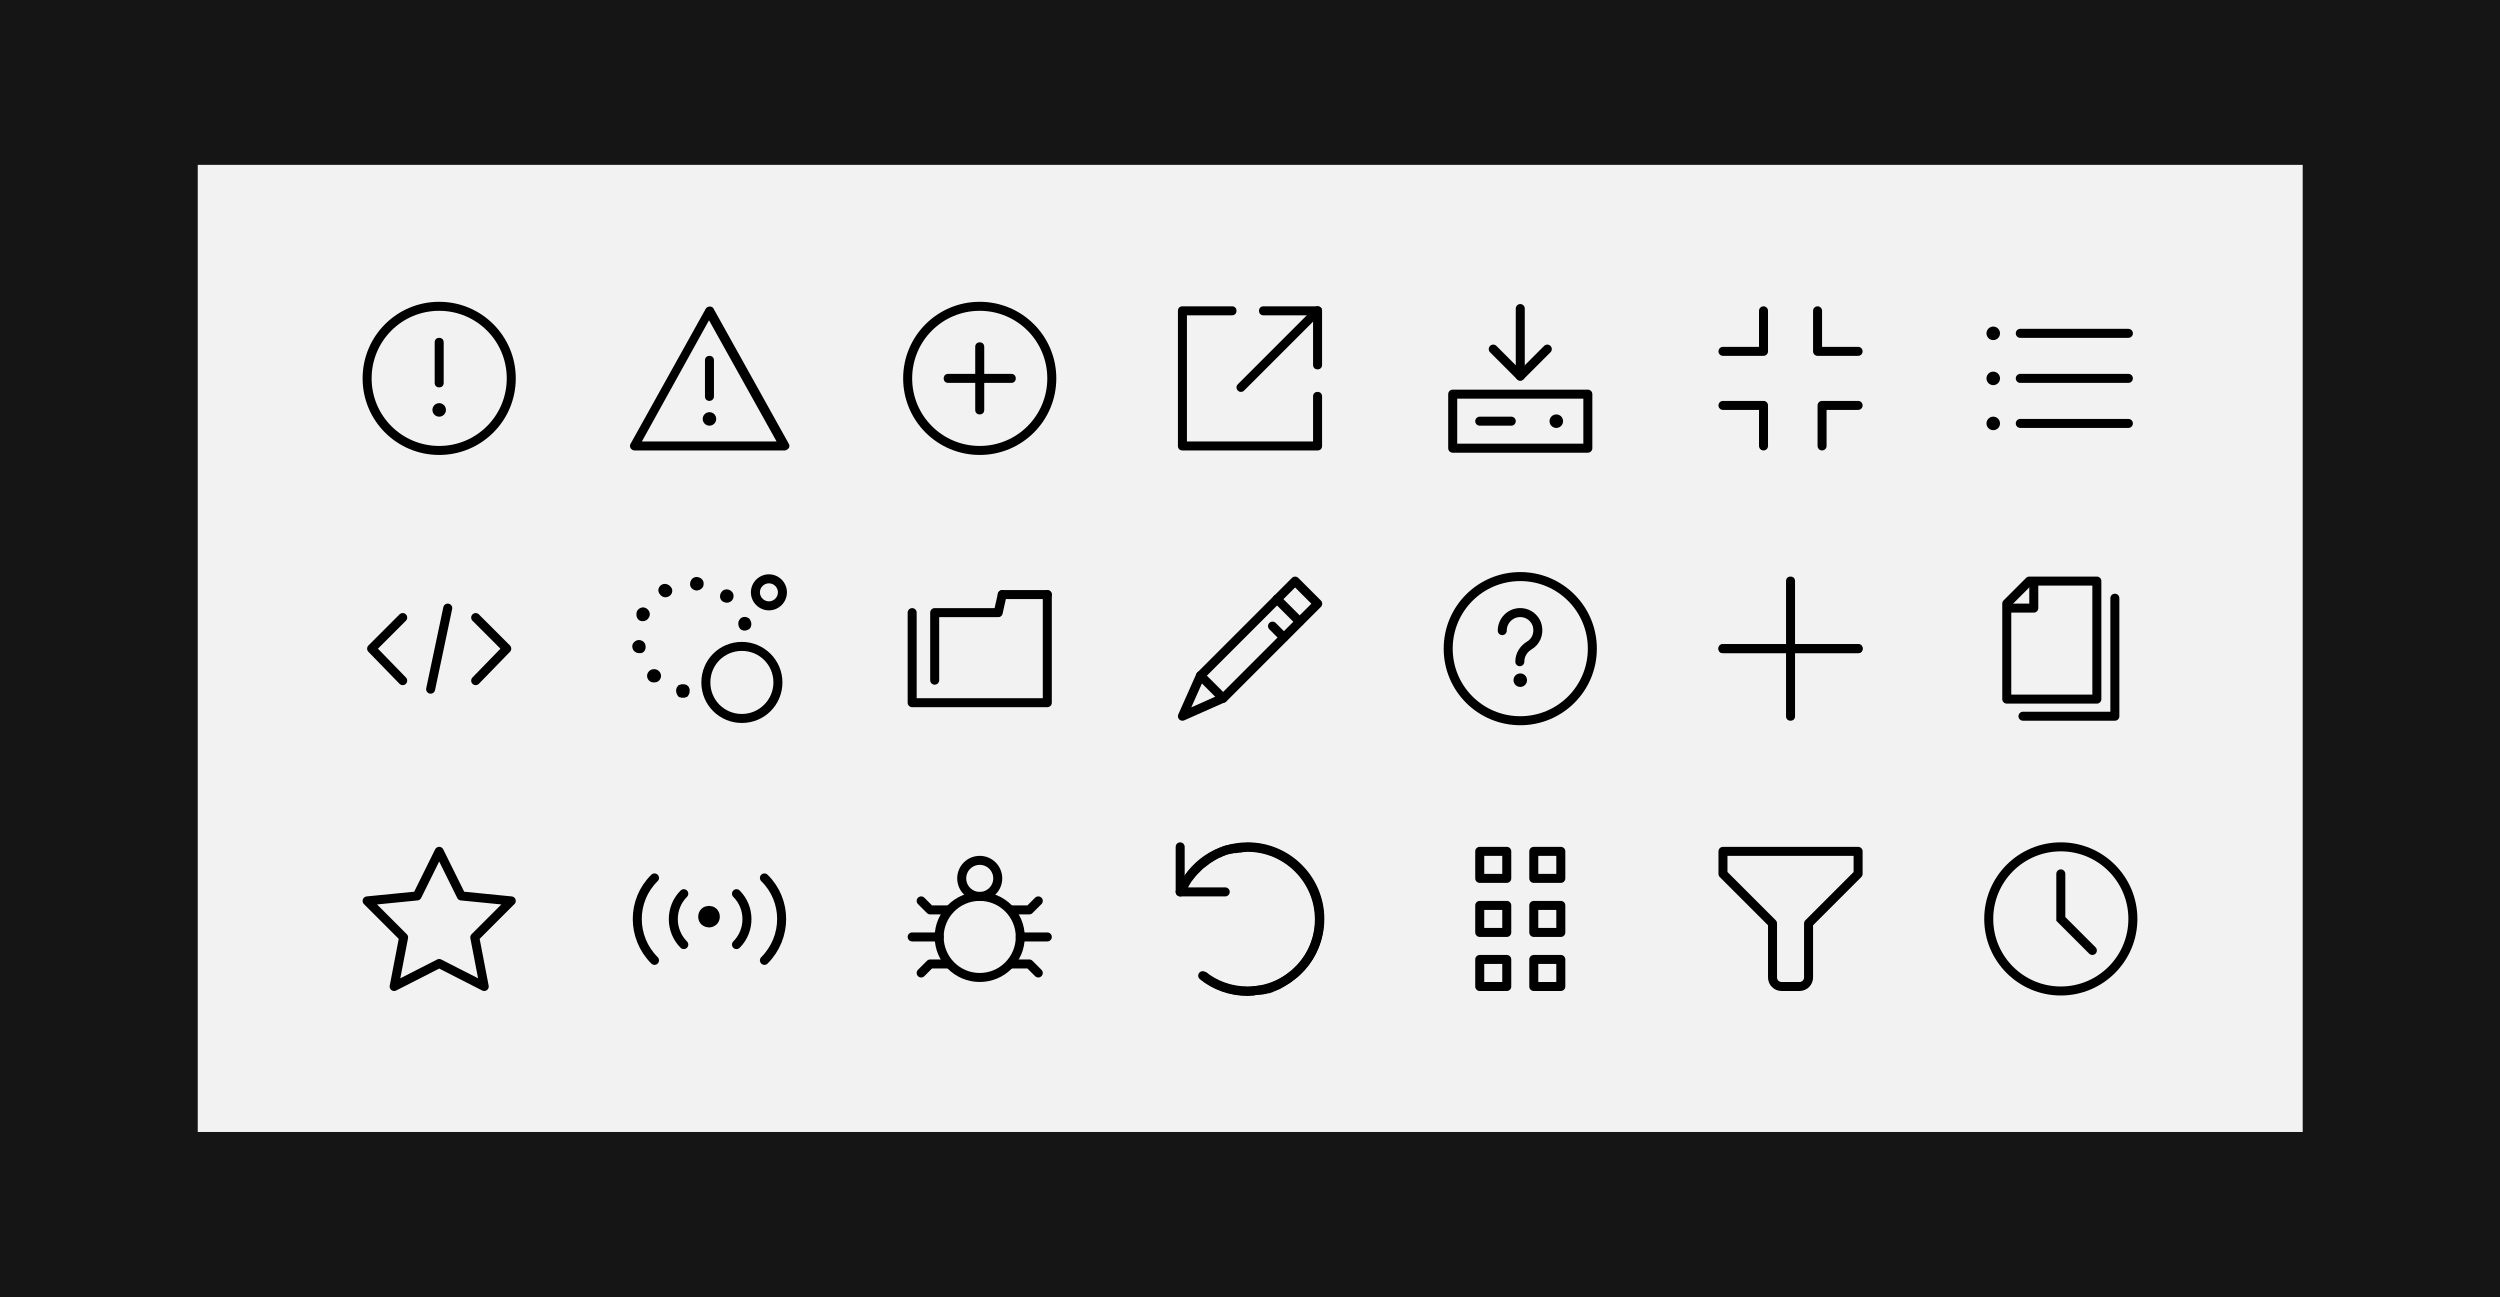 <?xml version="1.0" encoding="utf-8"?>
<!-- Generator: Adobe Illustrator 27.6.1, SVG Export Plug-In . SVG Version: 6.00 Build 0)  -->
<svg version="1.1" id="Layer_1" xmlns="http://www.w3.org/2000/svg" xmlns:xlink="http://www.w3.org/1999/xlink" x="0px" y="0px"
	 viewBox="0 0 555 288" style="enable-background:new 0 0 555 288;" xml:space="preserve">
<style type="text/css">
	.st0{fill:#F3F3F3;}
	.st1{fill:#EE0000;}
	.st2{fill:#E0E0E0;}
	.st3{fill:#FFFFFF;}
	.st4{fill:#79C4C6;}
	.st5{fill:#316DC1;}
	.st6{fill:#4D4D4D;}
	.st7{fill:#ED0000;}
	.st8{fill:#DFDFDF;}
	.st9{fill:none;stroke:#FF0000;stroke-width:1.25;stroke-linecap:round;stroke-linejoin:round;stroke-miterlimit:10;}
	.st10{fill:none;}
	.st11{fill:#689B7A;}
	.st12{fill:#ED1C24;}
	.st13{fill:#383838;}
	.st14{clip-path:url(#SVGID_00000152984214049795343510000002680346357445749149_);}
	.st15{clip-path:url(#SVGID_00000039841338133810045490000011209676653503163786_);}
	.st16{fill:#151515;}
	.st17{fill:#F2F2F2;}
	.st18{fill:none;stroke:#1E67CD;stroke-width:0.75;stroke-miterlimit:10;}
	.st19{fill:#1E67CD;}
	.st20{fill:#707070;}
	.st21{fill:none;stroke:#FFFFFF;stroke-width:1.25;stroke-linecap:round;stroke-linejoin:round;stroke-miterlimit:10;}
	.st22{fill:none;stroke:#FFFFFF;stroke-width:2;stroke-linecap:round;stroke-linejoin:round;stroke-miterlimit:10;}
	.st23{fill:none;stroke:#FFFFFF;stroke-width:3;stroke-linecap:round;stroke-linejoin:round;stroke-miterlimit:10;}
	.st24{fill:#151515;stroke:#FFFFFF;stroke-width:2;stroke-linecap:round;stroke-linejoin:round;stroke-miterlimit:10;}
	.st25{fill:none;stroke:#000000;stroke-width:2;stroke-linecap:round;stroke-linejoin:round;stroke-miterlimit:10;}
	.st26{stroke:#000000;stroke-width:2;stroke-linecap:round;stroke-linejoin:round;stroke-miterlimit:10;}
	.st27{fill:none;stroke:#000000;stroke-width:3;stroke-linecap:round;stroke-linejoin:round;stroke-miterlimit:10;}
	.st28{fill:none;stroke:#000000;stroke-width:2;stroke-miterlimit:10;}
	.st29{fill:none;stroke:#000000;stroke-width:2;stroke-linecap:round;stroke-miterlimit:10;}
	.st30{fill:#FFFFFF;stroke:#000000;stroke-width:2;stroke-linecap:round;stroke-linejoin:round;stroke-miterlimit:10;}
	.st31{stroke:#000000;stroke-width:3;stroke-linecap:round;stroke-linejoin:round;stroke-miterlimit:10;}
	.st32{fill:none;stroke:#FFFFFF;stroke-width:4;stroke-linecap:round;stroke-linejoin:round;stroke-miterlimit:10;}
	.st33{fill:none;stroke:#000000;stroke-width:3;stroke-linecap:round;stroke-linejoin:round;}
	.st34{fill:none;stroke:#000000;stroke-width:3;stroke-linecap:round;stroke-linejoin:round;stroke-dasharray:0,5.25;}
	.st35{fill:#F2F2F2;stroke:#000000;stroke-width:2;stroke-linecap:round;stroke-linejoin:round;stroke-miterlimit:10;}
	.st36{fill:#1F63B5;}
	.st37{fill:none;stroke:#A7C0E4;stroke-width:5.000000e-02;stroke-miterlimit:10;}
	.st38{opacity:0.25;}
	.st39{fill:#0066CC;}
	.st40{fill:none;stroke:#000000;stroke-width:0.5;stroke-miterlimit:10;}
	.st41{clip-path:url(#SVGID_00000024686001679965806250000017753064313187106215_);}
	.st42{fill:none;stroke:#1E67CD;stroke-width:0.5;stroke-linecap:round;stroke-linejoin:round;}
	.st43{fill:none;stroke:#1E67CD;stroke-width:0.5;stroke-linecap:round;stroke-linejoin:round;stroke-dasharray:0,1.002;}
	.st44{fill:none;stroke:#1E67CD;stroke-width:0.5;stroke-linecap:round;stroke-miterlimit:10;}
	.st45{fill:none;stroke:#1E67CD;stroke-width:0.5;stroke-linecap:round;stroke-miterlimit:10;stroke-dasharray:0,1.002;}
	.st46{fill:none;stroke:#1E67CD;stroke-miterlimit:10;}
	.st47{fill:#8F0000;}
	.st48{clip-path:url(#SVGID_00000142859596160788434230000018172844492569337773_);}
	.st49{clip-path:url(#SVGID_00000036959737764546814370000012624210106960533936_);}
	.st50{fill:#FFFFFF;stroke:#FFFFFF;stroke-width:5.000000e-02;stroke-miterlimit:10;}
	.st51{fill:none;stroke:#FFFFFF;stroke-width:0.2;stroke-linecap:round;stroke-linejoin:round;stroke-miterlimit:10;}
	.st52{opacity:0.5;fill:#1E67CD;}
	.st53{fill:#151515;stroke:#1E67CD;stroke-miterlimit:10;}
	.st54{fill:#151515;stroke:#316DC1;stroke-width:0.25;stroke-miterlimit:10;}
	.st55{fill:none;stroke:#FFFFFF;stroke-width:0.45;stroke-linecap:round;stroke-linejoin:round;stroke-miterlimit:10;}
	.st56{fill:#27579A;}
	.st57{fill:#C65E2B;}
	.st58{fill:#4E745C;}
	.st59{fill:#F7823C;}
</style>
<g>
	<rect class="st16" width="555" height="288"/>
	<rect x="43.9" y="36.6" class="st17" width="467.3" height="214.7"/>
	<g>
		<path d="M97.5,86L97.5,86c-0.6,0-1-0.4-1-1v-9c0-0.6,0.4-1,1-1l0,0c0.6,0,1,0.4,1,1v9C98.5,85.6,98.1,86,97.5,86z"/>
		<circle cx="97.5" cy="91" r="1.5"/>
		<path d="M97.5,101c-9.4,0-17-7.6-17-17s7.6-17,17-17s17,7.6,17,17S106.9,101,97.5,101z M97.5,69c-8.3,0-15,6.7-15,15
			c0,8.3,6.7,15,15,15s15-6.7,15-15C112.5,75.7,105.8,69,97.5,69z"/>
	</g>
	<g>
		<path d="M157.5,89L157.5,89c-0.6,0-1-0.4-1-1v-8c0-0.6,0.4-1,1-1l0,0c0.6,0,1,0.4,1,1v8C158.5,88.5,158.1,89,157.5,89z"/>
		<circle cx="157.5" cy="93" r="1.5"/>
		<path d="M174.2,100h-33.3c-0.4,0-0.7-0.2-0.9-0.5c-0.2-0.3-0.2-0.7,0-1l16.7-30c0.4-0.6,1.4-0.6,1.7,0l16.7,30
			c0.2,0.3,0.2,0.7,0,1C174.8,99.8,174.5,100,174.2,100z M142.5,98h29.9l-15-26.9L142.5,98z"/>
	</g>
	<g>
		<path d="M224.5,85h-14c-0.6,0-1-0.4-1-1l0,0c0-0.6,0.4-1,1-1h14c0.6,0,1,0.4,1,1l0,0C225.5,84.6,225.1,85,224.5,85z"/>
		<path d="M216.5,91V77c0-0.6,0.4-1,1-1l0,0c0.6,0,1,0.4,1,1v14c0,0.6-0.4,1-1,1l0,0C216.9,92,216.5,91.6,216.5,91z"/>
		<path d="M217.5,101c-9.4,0-17-7.6-17-17s7.6-17,17-17s17,7.6,17,17S226.9,101,217.5,101z M217.5,69c-8.3,0-15,6.7-15,15
			c0,8.3,6.7,15,15,15s15-6.7,15-15C232.5,75.7,225.8,69,217.5,69z"/>
	</g>
	<g>
		<path d="M292.5,100h-30c-0.6,0-1-0.4-1-1V69c0-0.6,0.4-1,1-1h11c0.6,0,1,0.4,1,1s-0.4,1-1,1h-10v28h28V88c0-0.6,0.4-1,1-1
			s1,0.4,1,1v11C293.5,99.6,293.1,100,292.5,100z"/>
		<path d="M292.5,82c-0.6,0-1-0.4-1-1V70h-11c-0.6,0-1-0.4-1-1s0.4-1,1-1h12c0.6,0,1,0.4,1,1v12C293.5,81.6,293.1,82,292.5,82z"/>
		<path d="M275.5,87c-0.3,0-0.5-0.1-0.7-0.3c-0.4-0.4-0.4-1,0-1.4l17-17c0.4-0.4,1-0.4,1.4,0s0.4,1,0,1.4l-17,17
			C276,86.9,275.8,87,275.5,87z"/>
	</g>
	<g>
		<rect x="322.5" y="87.5" class="st25" width="30" height="12"/>
		<line class="st25" x1="337.5" y1="68.5" x2="337.5" y2="83.5"/>
		<polyline class="st25" points="343.5,77.5 337.5,83.5 331.5,77.5 		"/>
		<line class="st27" x1="345.5" y1="93.5" x2="345.5" y2="93.5"/>
		<line class="st25" x1="328.5" y1="93.5" x2="335.5" y2="93.5"/>
	</g>
	<g>
		<polyline class="st25" points="382.5,78 391.5,78 391.5,69 		"/>
		<polyline class="st25" points="403.5,69 403.5,78 412.5,78 		"/>
		<polyline class="st25" points="412.5,90 404.5,90 404.5,99 		"/>
		<polyline class="st25" points="391.5,99 391.5,90 382.5,90 		"/>
	</g>
	<g>
		<line class="st25" x1="472.5" y1="74" x2="448.5" y2="74"/>
		<line class="st27" x1="442.5" y1="74" x2="442.5" y2="74"/>
		<line class="st25" x1="472.5" y1="84" x2="448.5" y2="84"/>
		<line class="st27" x1="442.5" y1="84" x2="442.5" y2="84"/>
		<line class="st25" x1="472.5" y1="94" x2="448.5" y2="94"/>
		<line class="st27" x1="442.5" y1="94" x2="442.5" y2="94"/>
	</g>
	<g>
		<line class="st25" x1="99.4" y1="135" x2="95.6" y2="153"/>
		<polyline class="st25" points="105.6,137.1 112.5,144 105.6,151.1 		"/>
		<polyline class="st25" points="89.4,137.1 82.5,144 89.4,151.1 		"/>
	</g>
	<g>
		<path d="M153,152.8c0-0.1-0.1-0.2-0.1-0.3c-0.1-0.1-0.1-0.2-0.2-0.2c-0.1-0.1-0.1-0.1-0.2-0.2c-0.1-0.1-0.2-0.1-0.3-0.1
			c-0.1,0-0.2-0.1-0.3-0.1c-0.2,0-0.4,0-0.6,0c-0.1,0-0.2,0.1-0.3,0.1s-0.2,0.1-0.3,0.1c-0.1,0-0.2,0.1-0.2,0.2
			c-0.1,0.1-0.1,0.2-0.2,0.2c0,0.1-0.1,0.2-0.1,0.3c0,0.1-0.1,0.2-0.1,0.3c0,0.1,0,0.2,0,0.3c0,0.4,0.2,0.8,0.4,1.1
			c0.1,0.1,0.1,0.1,0.2,0.2c0.1,0.1,0.2,0.1,0.3,0.1s0.2,0.1,0.3,0.1c0.1,0,0.2,0,0.3,0c0.1,0,0.2,0,0.3,0c0.1,0,0.2,0,0.3-0.1
			c0.1,0,0.2-0.1,0.3-0.1c0.1,0,0.2-0.1,0.2-0.2c0.3-0.3,0.4-0.7,0.4-1.1c0-0.1,0-0.2,0-0.3C153.1,153,153.1,152.8,153,152.8z"/>
		<path d="M143.3,143.3c-0.1-0.8-0.9-1.3-1.7-1.2c-0.8,0.2-1.4,0.9-1.2,1.7c0.1,0.7,0.8,1.2,1.5,1.2c0.1,0,0.2,0,0.3,0
			C142.9,145,143.5,144.2,143.3,143.3L143.3,143.3z"/>
		<path d="M142.1,137.8c0.2,0.1,0.4,0.1,0.6,0.1c0.6,0,1.1-0.3,1.4-0.9c0.4-0.8,0-1.6-0.7-2c-0.8-0.4-1.6,0-2,0.7
			C141.1,136.6,141.4,137.5,142.1,137.8z"/>
		<path d="M161.4,133.8c0.4,0,0.8-0.2,1.1-0.5c0.5-0.6,0.5-1.6-0.2-2.1c-0.6-0.5-1.6-0.5-2.1,0.2c-0.5,0.6-0.5,1.6,0.2,2.1
			C160.7,133.7,161.1,133.8,161.4,133.8z"/>
		<path d="M156.2,129.7c0.1-0.8-0.5-1.5-1.4-1.6c-0.8-0.1-1.5,0.5-1.6,1.4c-0.1,0.8,0.5,1.5,1.4,1.6c0,0,0.1,0,0.1,0
			C155.5,131,156.2,130.5,156.2,129.7z"/>
		<path d="M144.1,149c-0.6,0.6-0.6,1.5,0,2.1c0.3,0.3,0.7,0.4,1.1,0.4c0.4,0,0.8-0.1,1.1-0.4c0.6-0.6,0.6-1.5,0-2.1
			C145.7,148.4,144.7,148.4,144.1,149z"/>
		<path d="M146.9,129.8c-0.7,0.4-1,1.3-0.5,2c0.3,0.5,0.8,0.8,1.3,0.8c0.3,0,0.5-0.1,0.8-0.2c0.7-0.4,1-1.3,0.5-2
			S147.6,129.4,146.9,129.8z"/>
		<path d="M165.3,140c0.4,0,0.8-0.2,1.1-0.4c0.3-0.3,0.4-0.7,0.4-1.1c0-0.4-0.2-0.8-0.4-1.1c-0.6-0.6-1.6-0.6-2.1,0
			c-0.3,0.3-0.4,0.7-0.4,1.1c0,0.4,0.2,0.8,0.4,1.1C164.5,139.8,164.9,140,165.3,140z"/>
		<path d="M164.7,142.5c-5,0-9,4-9,9s4,9,9,9s9-4,9-9S169.6,142.5,164.7,142.5z M164.7,158.5c-3.9,0-7-3.1-7-7s3.1-7,7-7s7,3.1,7,7
			S168.5,158.5,164.7,158.5z"/>
		<path d="M170.7,135.5c2.2,0,4-1.8,4-4s-1.8-4-4-4s-4,1.8-4,4S168.5,135.5,170.7,135.5z M170.7,129.5c1.1,0,2,0.9,2,2s-0.9,2-2,2
			s-2-0.9-2-2S169.6,129.5,170.7,129.5z"/>
	</g>
	<g>
		<polyline class="st25" points="221.5,136 207.5,136 207.5,151 		"/>
		<polyline class="st25" points="202.5,136 202.5,156 232.5,156 232.5,132 		"/>
		<line class="st25" x1="232.5" y1="132" x2="222.5" y2="132"/>
		<line class="st25" x1="222.5" y1="132" x2="221.6" y2="136"/>
	</g>
	<g>
		
			<rect x="264.7" y="138.5" transform="matrix(0.707 -0.707 0.707 0.707 -18.546 239.227)" class="st25" width="29.7" height="7.1"/>
		<line class="st25" x1="283.5" y1="133" x2="288.5" y2="138"/>
		<polyline class="st25" points="271.5,155 262.5,159 266.5,150 		"/>
		<line class="st26" x1="282.5" y1="139" x2="285" y2="141.5"/>
	</g>
	<g>
		<path d="M337.5,161c-9.4,0-17-7.6-17-17s7.6-17,17-17s17,7.6,17,17S346.9,161,337.5,161z M337.5,129c-8.3,0-15,6.7-15,15
			c0,8.3,6.7,15,15,15s15-6.7,15-15C352.5,135.7,345.8,129,337.5,129z"/>
		<circle cx="337.5" cy="151" r="1.5"/>
		<path class="st25" d="M333.5,140c0-2.5,2.3-4.5,4.9-3.9c1.4,0.3,2.6,1.5,2.9,2.9c0.4,1.8-0.4,3.5-1.8,4.3
			c-1.3,0.8-2.1,2.1-2.1,3.6l0,0"/>
	</g>
	<g>
		<path d="M412.5,145h-30c-0.6,0-1-0.4-1-1l0,0c0-0.6,0.4-1,1-1h30c0.6,0,1,0.4,1,1l0,0C413.5,144.6,413.1,145,412.5,145z"/>
		<path d="M412.5,145h-30c-0.6,0-1-0.4-1-1l0,0c0-0.6,0.4-1,1-1h30c0.6,0,1,0.4,1,1l0,0C413.5,144.6,413.1,145,412.5,145z"/>
		<path d="M396.5,159v-30c0-0.6,0.4-1,1-1l0,0c0.6,0,1,0.4,1,1v30c0,0.6-0.4,1-1,1l0,0C396.9,160,396.5,159.6,396.5,159z"/>
	</g>
	<g>
		<polyline class="st25" points="449.1,159 469.5,159 469.5,132.8 		"/>
		<polyline class="st25" points="445.5,134 445.5,155.2 465.5,155.2 465.5,129 450.5,129 445.5,134 		"/>
		<polyline class="st25" points="451.5,130 451.5,135 446.5,135 		"/>
	</g>
	<g>
		<polygon class="st25" points="97.5,213.9 87.5,219 89.6,208.1 81.5,200 92.6,198.9 97.5,189 102.4,198.9 113.5,200 105.4,208.1 
			107.5,219 		"/>
	</g>
	<g>
		<path class="st25" d="M145.3,213.2c-5.1-5.1-5.1-13.3,0-18.3"/>
		<path class="st25" d="M151.8,209.7c-3.1-3.1-3.1-8.2,0-11.3"/>
		<path class="st25" d="M163.5,209.7c3.1-3.1,3.1-8.2,0-11.3"/>
		<path class="st25" d="M169.7,213.2c5.1-5.1,5.1-13.3,0-18.3"/>
		<circle class="st31" cx="157.4" cy="203.5" r="0.9"/>
	</g>
	<g>
		<circle class="st25" cx="217.5" cy="195" r="4"/>
		<circle class="st25" cx="217.5" cy="208" r="9"/>
		<polyline class="st25" points="210.5,202 206.5,202 204.5,200 		"/>
		<polyline class="st25" points="210.5,214 206.5,214 204.5,216 		"/>
		<line class="st25" x1="208.5" y1="208" x2="202.5" y2="208"/>
		<polyline class="st25" points="224.5,202 228.5,202 230.5,200 		"/>
		<polyline class="st25" points="224.5,214 228.5,214 230.5,216 		"/>
		<line class="st25" x1="226.5" y1="208" x2="232.5" y2="208"/>
	</g>
	<g>
		<path class="st28" d="M267,216.5c2.7,2.2,6.2,3.5,10,3.5c8.8,0,16-7.2,16-16s-7.2-16-16-16c-6.7,0-12.5,4.1-14.8,10"/>
		<path class="st29" d="M264,194.7c0.3-0.4,0.6-0.8,1-1.2c0.2-0.2,0.4-0.4,0.6-0.6c0.2-0.2,0.4-0.4,0.6-0.6c0.2-0.2,0.4-0.4,0.6-0.5
			c0,0,0,0,0,0c0.4-0.3,0.9-0.7,1.3-1c0.6-0.4,1.3-0.8,2-1.2c0.2-0.1,0.3-0.2,0.5-0.2c0.2-0.1,0.4-0.2,0.6-0.3
			c0.2-0.1,0.4-0.1,0.5-0.2s0.4-0.1,0.6-0.2c0.2,0,0.3-0.1,0.5-0.1c0.2-0.1,0.4-0.1,0.6-0.1c0.2-0.1,0.5-0.1,0.7-0.1
			c0.1,0,0.1,0,0.2,0c0.3,0,0.5-0.1,0.8-0.1c0.2,0,0.4,0,0.6-0.1c0.4,0,0.8-0.1,1.2-0.1c8.8,0,16,7.2,16,16c0,4.1-1.5,7.8-4,10.6
			c-0.2,0.2-0.4,0.4-0.6,0.6c-0.2,0.2-0.4,0.4-0.6,0.6c-0.2,0.2-0.4,0.4-0.6,0.5c0,0,0,0,0,0c-0.4,0.3-0.9,0.7-1.3,1
			c-0.6,0.4-1.3,0.8-2,1.2c-0.2,0.1-0.3,0.2-0.5,0.2c-0.2,0.1-0.4,0.2-0.6,0.3c-0.2,0.1-0.4,0.1-0.5,0.2s-0.4,0.1-0.6,0.2
			c-0.2,0-0.3,0.1-0.5,0.1c-0.2,0.1-0.4,0.1-0.6,0.1c-0.2,0.1-0.5,0.1-0.7,0.1c-0.1,0-0.1,0-0.2,0c-0.3,0-0.5,0.1-0.8,0.1
			c-0.2,0-0.4,0-0.6,0.1c-0.4,0-0.8,0.1-1.2,0.1c-3.8,0-7.3-1.3-10-3.5"/>
		<line class="st25" x1="262" y1="198" x2="272" y2="198"/>
		<line class="st25" x1="262" y1="188" x2="262" y2="198"/>
	</g>
	<g>
		<rect x="328.5" y="189" class="st25" width="6" height="6"/>
		<rect x="328.5" y="201" class="st25" width="6" height="6"/>
		<rect x="328.5" y="213" class="st25" width="6" height="6"/>
		<rect x="340.5" y="189" class="st25" width="6" height="6"/>
		<rect x="340.5" y="201" class="st25" width="6" height="6"/>
		<rect x="340.5" y="213" class="st25" width="6" height="6"/>
	</g>
	<g>
		<path class="st25" d="M395.5,219h4c1.1,0,2-0.9,2-2v-12l11-11v-5h-30v5l11,11v12C393.5,218.1,394.4,219,395.5,219z"/>
	</g>
	<g>
		<circle class="st28" cx="457.5" cy="204" r="16"/>
		<polyline class="st29" points="457.5,194 457.5,204 464.5,211 		"/>
	</g>
</g>
</svg>
